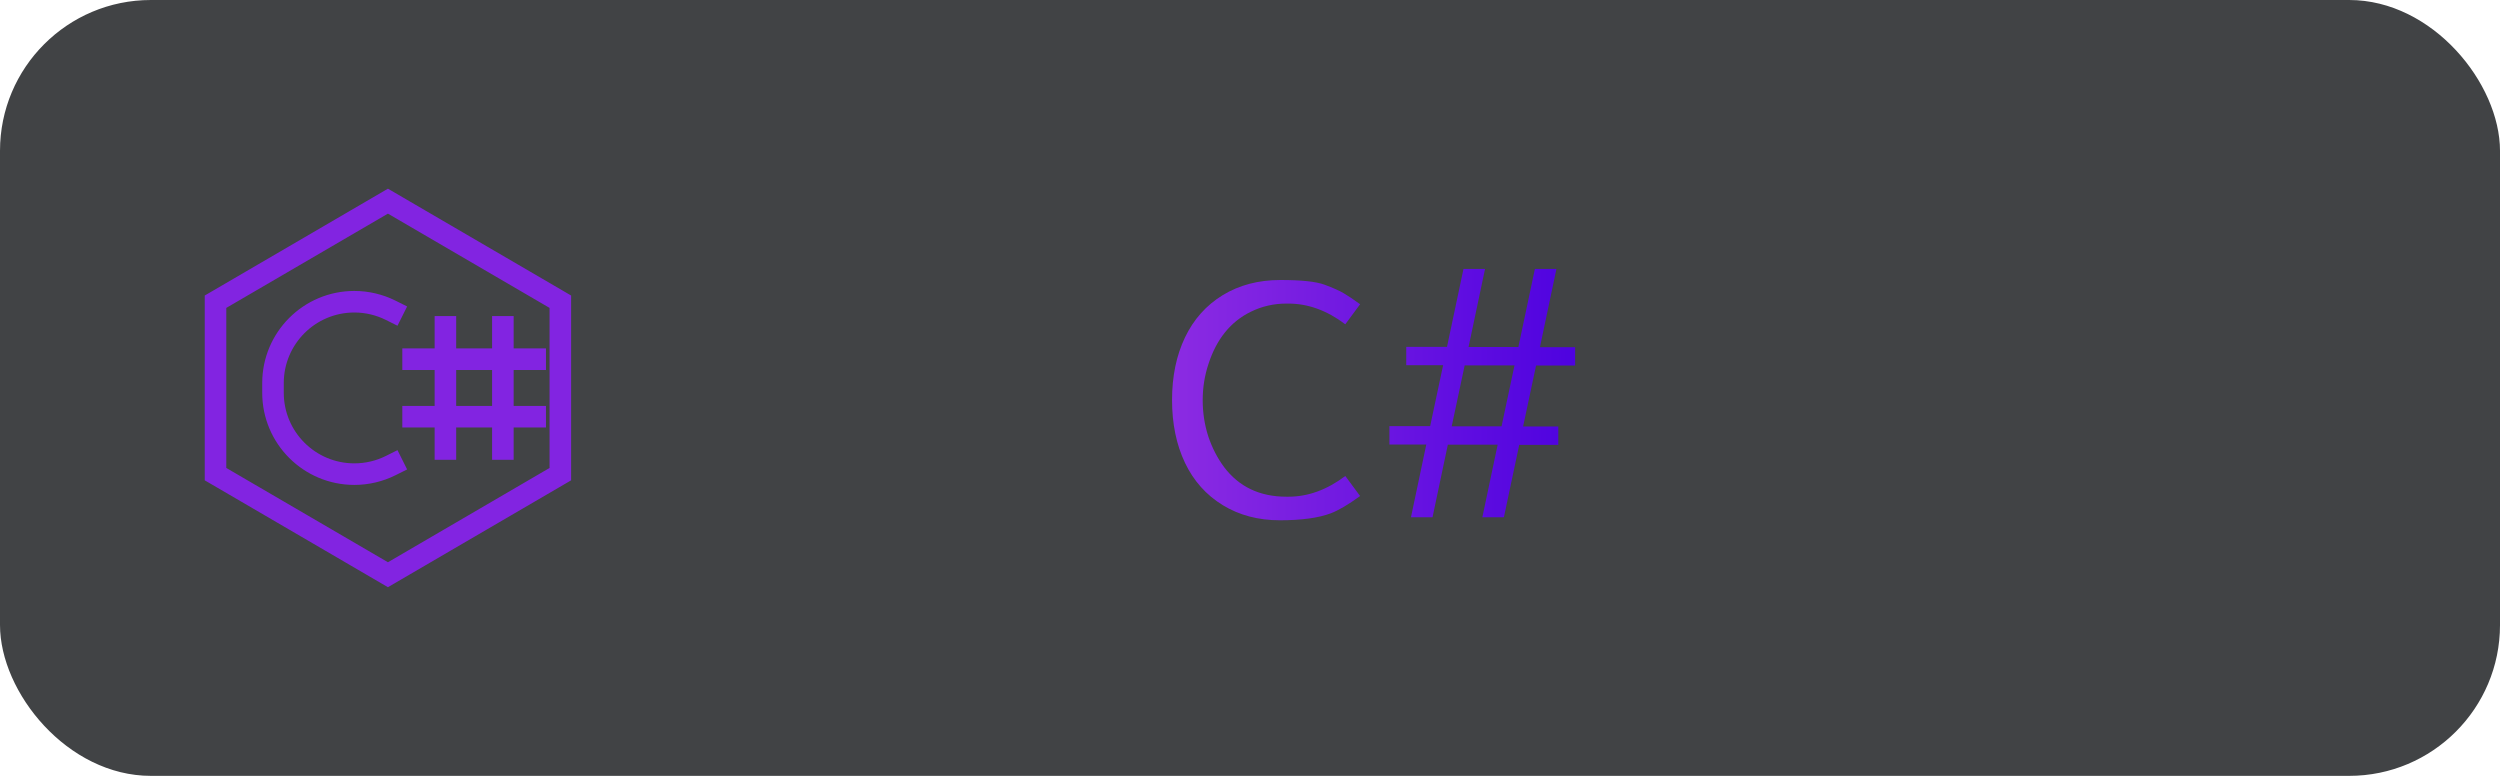 <svg width="116" height="36" viewBox="0 0 116 36" fill="none" xmlns="http://www.w3.org/2000/svg">
<rect width="116" height="36" rx="7" fill="#414345"/>
<path d="M59.781 23.047C60.693 23.047 61.573 22.727 62.422 22.086L63.109 23.016C62.557 23.417 62.102 23.685 61.742 23.82C61.169 24.034 60.383 24.141 59.383 24.141C58.383 24.141 57.5 23.906 56.734 23.438C55.969 22.969 55.385 22.315 54.984 21.477C54.583 20.633 54.383 19.662 54.383 18.562C54.383 17.463 54.583 16.495 54.984 15.656C55.385 14.818 55.969 14.164 56.734 13.695C57.5 13.227 58.393 12.992 59.414 12.992C60.388 12.992 61.07 13.065 61.461 13.211C61.857 13.357 62.154 13.49 62.352 13.609C62.55 13.724 62.802 13.893 63.109 14.117L62.422 15.047C61.573 14.406 60.693 14.086 59.781 14.086H59.688C59.104 14.086 58.557 14.211 58.047 14.461C57.104 14.919 56.445 15.732 56.07 16.898C55.893 17.435 55.805 17.992 55.805 18.57C55.805 19.148 55.891 19.706 56.062 20.242C56.24 20.773 56.484 21.25 56.797 21.672C57.49 22.588 58.453 23.047 59.688 23.047H59.781ZM67.906 12.477H68.906L68.141 16.102H70.453L71.219 12.477H72.219L71.453 16.109H73.086V16.961H71.273L70.672 19.789H72.305V20.641H70.492L69.781 24H68.781L69.492 20.633H67.18L66.469 24H65.469L66.18 20.625H64.469V19.773H66.359L66.961 16.945H65.25V16.094H67.141L67.906 12.477ZM67.359 19.781H69.672L70.273 16.953H67.961L67.359 19.781Z" fill="url(#paint0_linear)"/>
<path d="M20.667 14.667V21.334M23.333 14.667V21.334M18.667 16.667H25.333M18.667 19.334H25.333M18.667 21.334L18.131 21.602C17.606 21.864 17.028 22 16.442 22C14.357 22 12.667 20.31 12.667 18.225V17.776C12.667 15.691 14.357 14 16.442 14C17.028 14 17.606 14.137 18.131 14.399L18.667 14.667M10 22V14L18 9.334L26 14V22L18 26.667L10 22Z" stroke="#8224E1"/>
<defs>
<linearGradient id="paint0_linear" x1="54" y1="18.5" x2="74" y2="18.5" gradientUnits="userSpaceOnUse">
<stop stop-color="#8D2CE2"/>
<stop offset="1" stop-color="#4B00E0"/>
</linearGradient>
</defs>
</svg>
